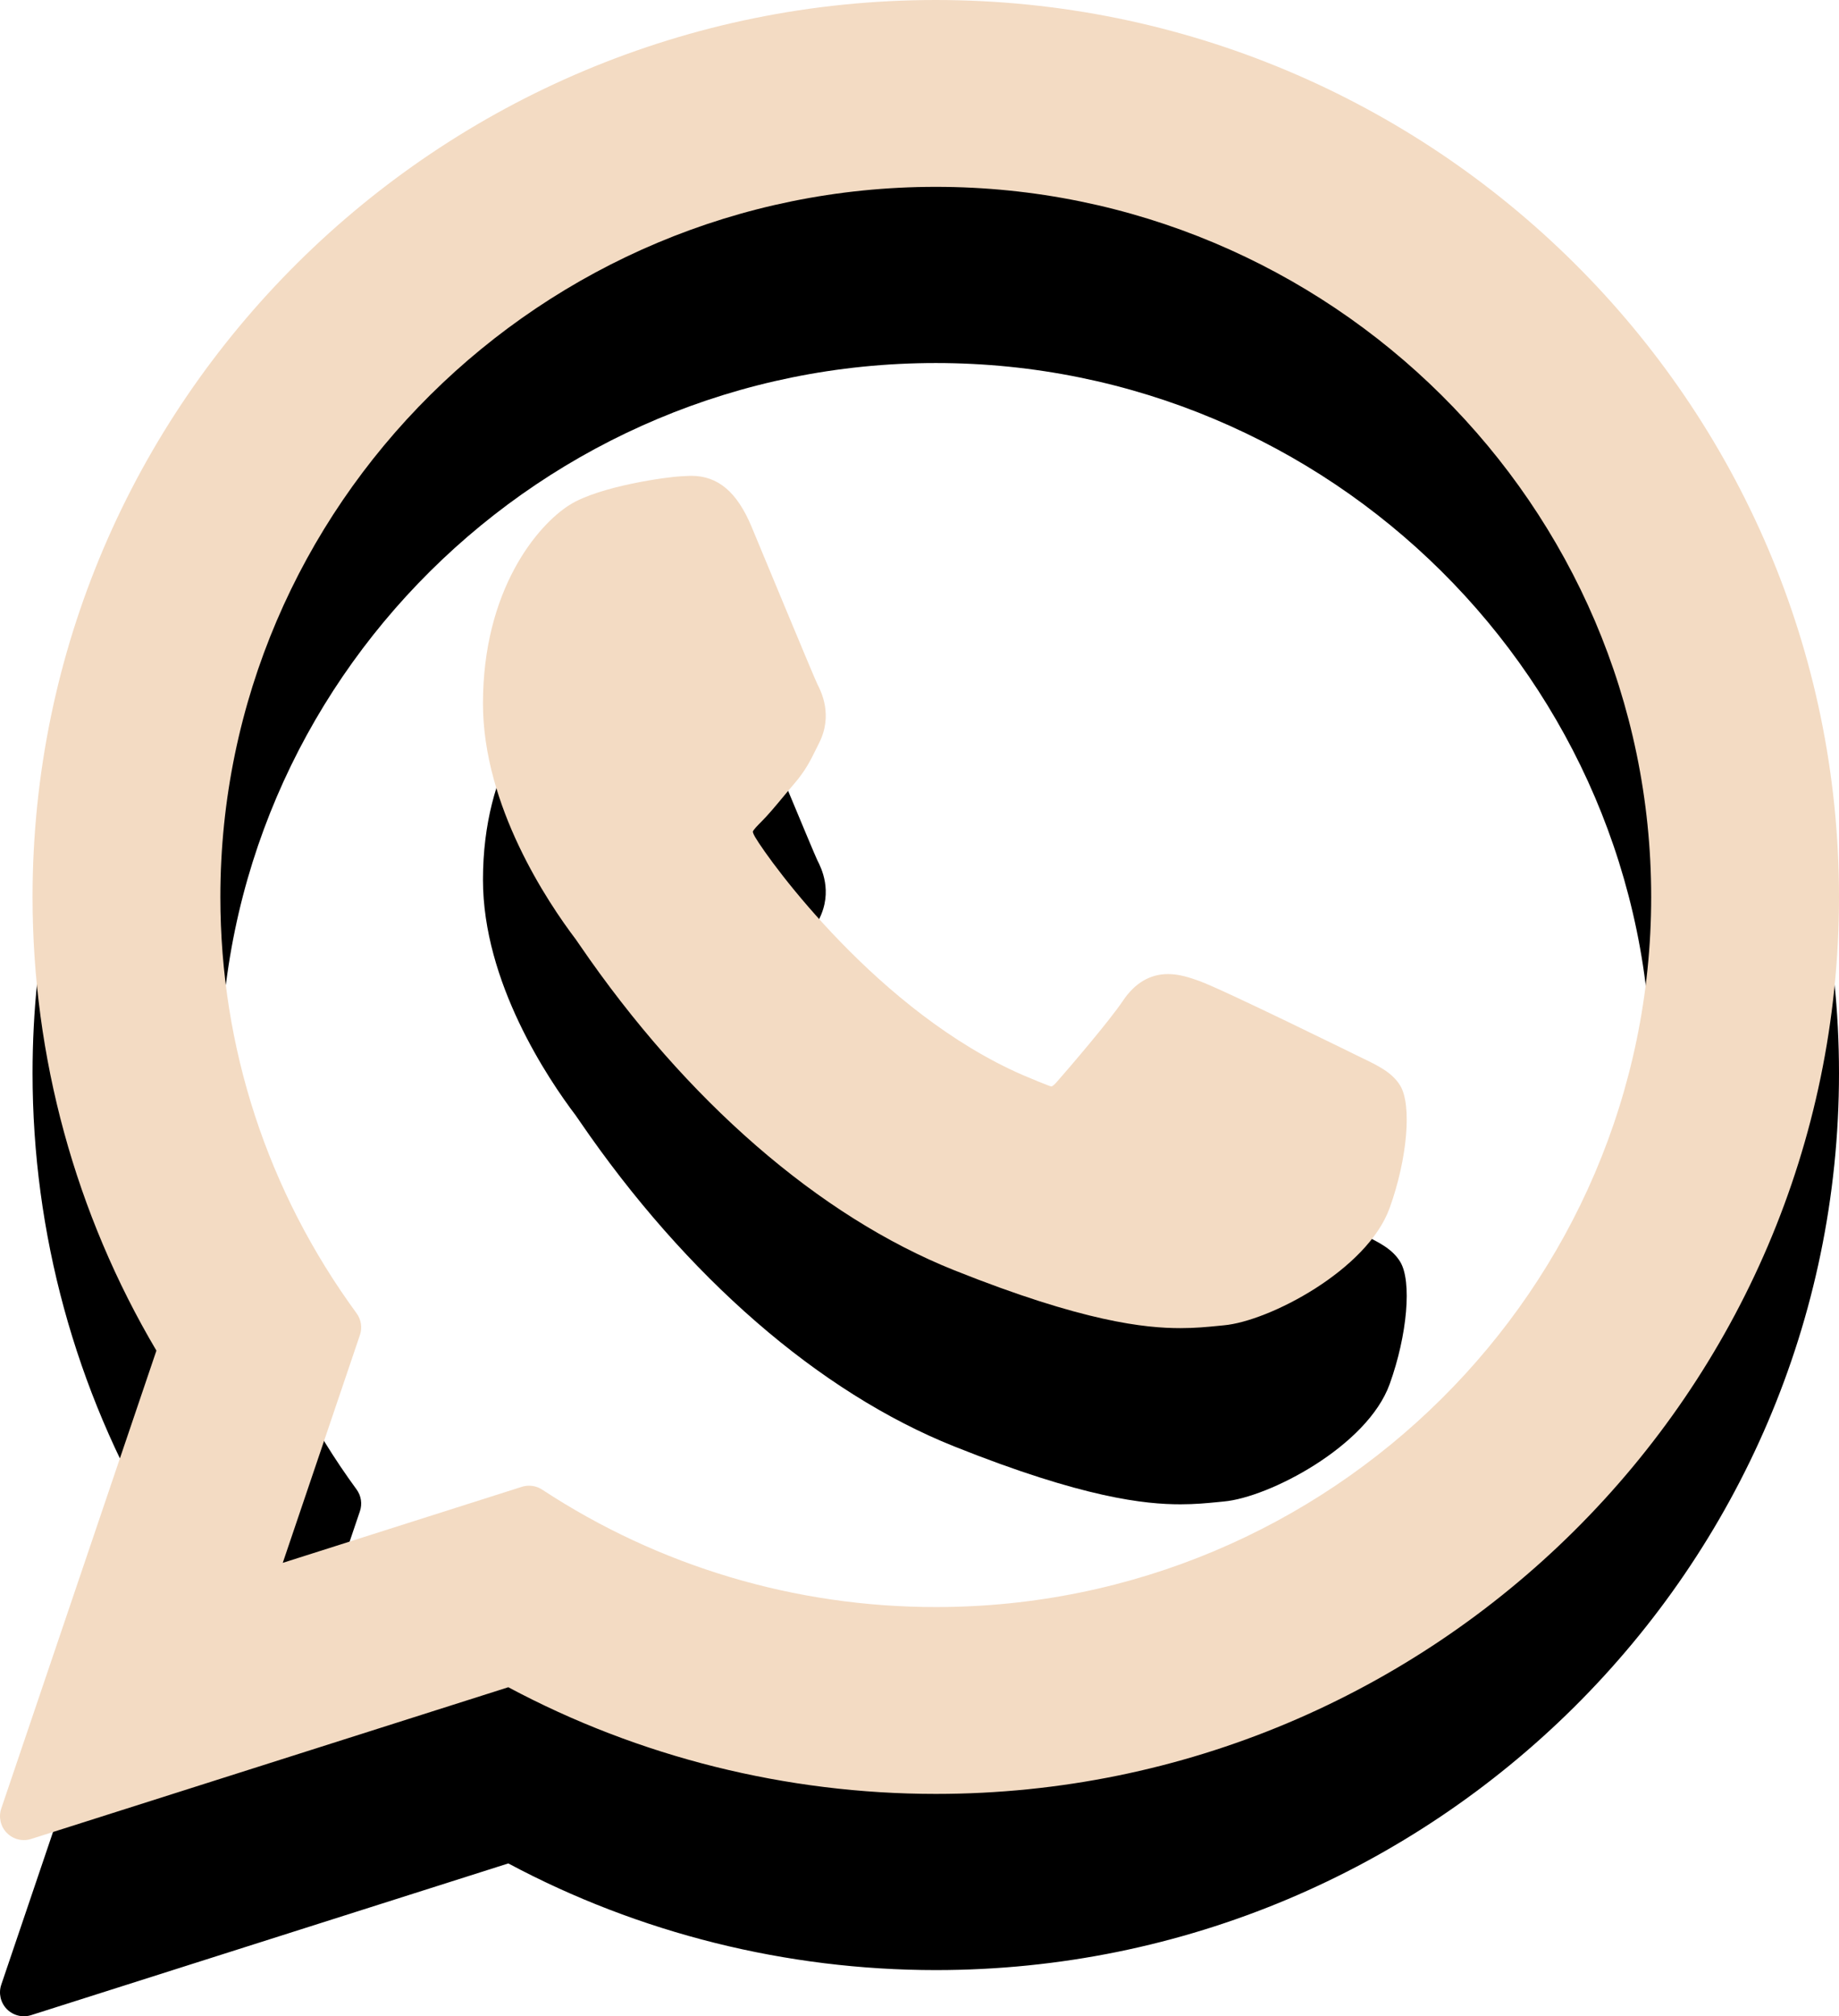 <svg width="94" height="103" viewBox="0 0 94 103" fill="none" xmlns="http://www.w3.org/2000/svg">
<g clip-path="url(#clip0_125_29)">
<path d="M69.555 63.014C69.372 62.926 62.519 59.551 61.301 59.113C60.804 58.934 60.272 58.76 59.705 58.76C58.78 58.76 58.003 59.221 57.397 60.127C56.713 61.145 54.64 63.567 54 64.291C53.916 64.386 53.802 64.5 53.734 64.5C53.672 64.5 52.612 64.064 52.291 63.924C44.94 60.731 39.36 53.052 38.595 51.757C38.485 51.571 38.481 51.486 38.48 51.486C38.507 51.388 38.754 51.14 38.882 51.012C39.255 50.643 39.659 50.156 40.05 49.685C40.236 49.462 40.421 49.238 40.603 49.028C41.171 48.367 41.424 47.855 41.717 47.261L41.87 46.952C42.586 45.531 41.975 44.331 41.777 43.944C41.615 43.62 38.722 36.637 38.414 35.903C37.674 34.132 36.697 33.308 35.338 33.308C35.212 33.308 35.338 33.308 34.81 33.33C34.166 33.358 30.661 33.819 29.111 34.796C27.468 35.832 24.687 39.135 24.687 44.943C24.687 50.171 28.005 55.107 29.429 56.984C29.465 57.032 29.529 57.128 29.624 57.266C35.078 65.232 41.879 71.135 48.772 73.889C55.408 76.54 58.551 76.847 60.338 76.847H60.338C61.089 76.847 61.69 76.788 62.22 76.736L62.556 76.703C64.849 76.5 69.887 73.89 71.033 70.705C71.936 68.196 72.174 65.456 71.573 64.461C71.162 63.785 70.453 63.445 69.555 63.014Z" fill="black"/>
<path d="M47.834 9C22.376 9 1.664 29.556 1.664 54.823C1.664 62.995 3.851 70.995 7.995 77.996L0.065 101.387C-0.083 101.823 0.027 102.306 0.349 102.634C0.582 102.872 0.898 103 1.221 103C1.344 103 1.469 102.981 1.59 102.943L25.982 95.192C32.656 98.758 40.2 100.641 47.835 100.641C73.29 100.641 94 80.087 94 54.823C94 29.556 73.29 9 47.834 9ZM47.834 91.096C40.65 91.096 33.692 89.021 27.711 85.096C27.51 84.964 27.276 84.897 27.041 84.897C26.917 84.897 26.793 84.915 26.672 84.954L14.453 88.838L18.397 77.201C18.525 76.824 18.461 76.409 18.226 76.088C13.671 69.864 11.264 62.511 11.264 54.823C11.264 34.819 27.669 18.545 47.834 18.545C67.996 18.545 84.4 34.819 84.4 54.823C84.4 74.824 67.997 91.096 47.834 91.096Z" fill="black"/>
</g>
<g clip-path="url(#clip1_125_29)">
<path d="M69.555 54.014C69.372 53.926 62.519 50.551 61.301 50.113C60.804 49.934 60.272 49.76 59.705 49.76C58.78 49.76 58.003 50.221 57.397 51.127C56.713 52.145 54.64 54.567 54 55.291C53.916 55.386 53.802 55.5 53.734 55.5C53.672 55.5 52.612 55.063 52.291 54.924C44.94 51.731 39.36 44.052 38.595 42.757C38.485 42.571 38.481 42.486 38.48 42.486C38.507 42.388 38.754 42.14 38.882 42.012C39.255 41.643 39.659 41.156 40.05 40.685C40.236 40.462 40.421 40.238 40.603 40.028C41.171 39.367 41.424 38.855 41.717 38.261L41.87 37.952C42.586 36.531 41.975 35.331 41.777 34.944C41.615 34.62 38.722 27.637 38.414 26.903C37.674 25.132 36.697 24.308 35.338 24.308C35.212 24.308 35.338 24.308 34.81 24.33C34.166 24.358 30.661 24.819 29.111 25.796C27.468 26.832 24.687 30.135 24.687 35.943C24.687 41.171 28.005 46.107 29.429 47.984C29.465 48.032 29.529 48.128 29.624 48.266C35.078 56.232 41.879 62.136 48.772 64.889C55.408 67.54 58.551 67.847 60.338 67.847H60.338C61.089 67.847 61.69 67.788 62.22 67.736L62.556 67.703C64.849 67.5 69.887 64.89 71.033 61.705C71.936 59.196 72.174 56.456 71.573 55.461C71.162 54.785 70.453 54.445 69.555 54.014Z" fill="#F3DBC3"/>
<path d="M47.834 0C22.376 0 1.664 20.556 1.664 45.823C1.664 53.995 3.851 61.995 7.995 68.996L0.065 92.387C-0.083 92.823 0.027 93.306 0.349 93.634C0.582 93.872 0.898 94 1.221 94C1.344 94 1.469 93.981 1.59 93.943L25.982 86.192C32.656 89.758 40.2 91.641 47.835 91.641C73.29 91.641 94 71.087 94 45.823C94 20.556 73.29 0 47.834 0ZM47.834 82.096C40.65 82.096 33.692 80.021 27.711 76.096C27.51 75.964 27.276 75.897 27.041 75.897C26.917 75.897 26.793 75.915 26.672 75.954L14.453 79.838L18.397 68.201C18.525 67.824 18.461 67.409 18.226 67.088C13.671 60.864 11.264 53.511 11.264 45.823C11.264 25.82 27.669 9.545 47.834 9.545C67.996 9.545 84.4 25.82 84.4 45.823C84.4 65.824 67.997 82.096 47.834 82.096Z" fill="#F3DBC3"/>
</g>
<defs>
<clipPath id="clip0_125_29">
<rect y="9" width="94" height="94" fill="white"/>
</clipPath>
<clipPath id="clip1_125_29">
<rect width="94" height="94" fill="white"/>
</clipPath>
</defs>
</svg>
